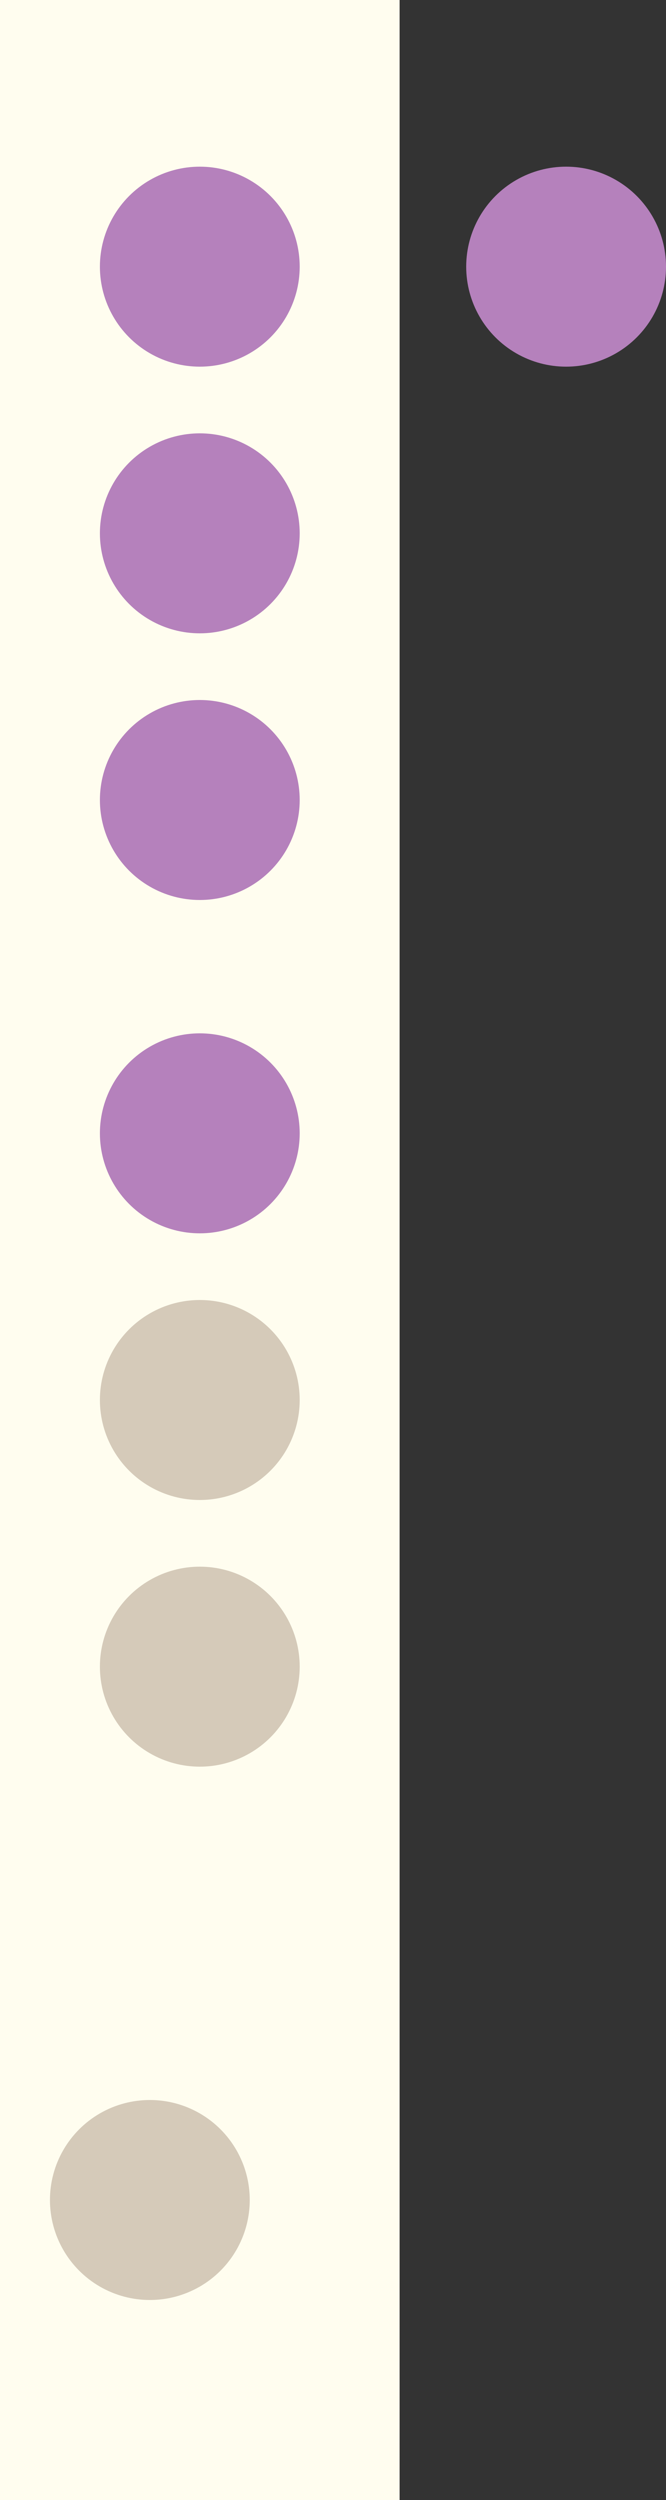 <svg width="40" height="150" viewBox="0 0 40 150" fill="none" xmlns="http://www.w3.org/2000/svg">
<rect x="0" y="0" width="40" height="150" fill="#333333" stroke="none"/>
<g clip-path="url(#clip0_3_1018)">
<rect width="24" height="150" fill="#FFFDEF"/>
<circle cx="12" cy="16" r="6" fill="#B581BC"/>
<circle cx="12" cy="68" r="6" fill="#B581BC"/>
<circle cx="12" cy="32" r="6" fill="#B581BC"/>
<circle cx="12" cy="84" r="6" fill="#D5CAB9"/>
<circle cx="12" cy="48" r="6" fill="#B581BC"/>
<circle cx="12" cy="100" r="6" fill="#D5CAB9"/>
<circle cx="9" cy="132" r="6" fill="#D5CAB9"/>
<circle cx="34" cy="16" r="6" fill="#B581BC"/>
</g>
<defs>
<clipPath id="clip0_3_1018">
<rect width="40" height="150" fill="white"/>
</clipPath>
</defs>
</svg>
